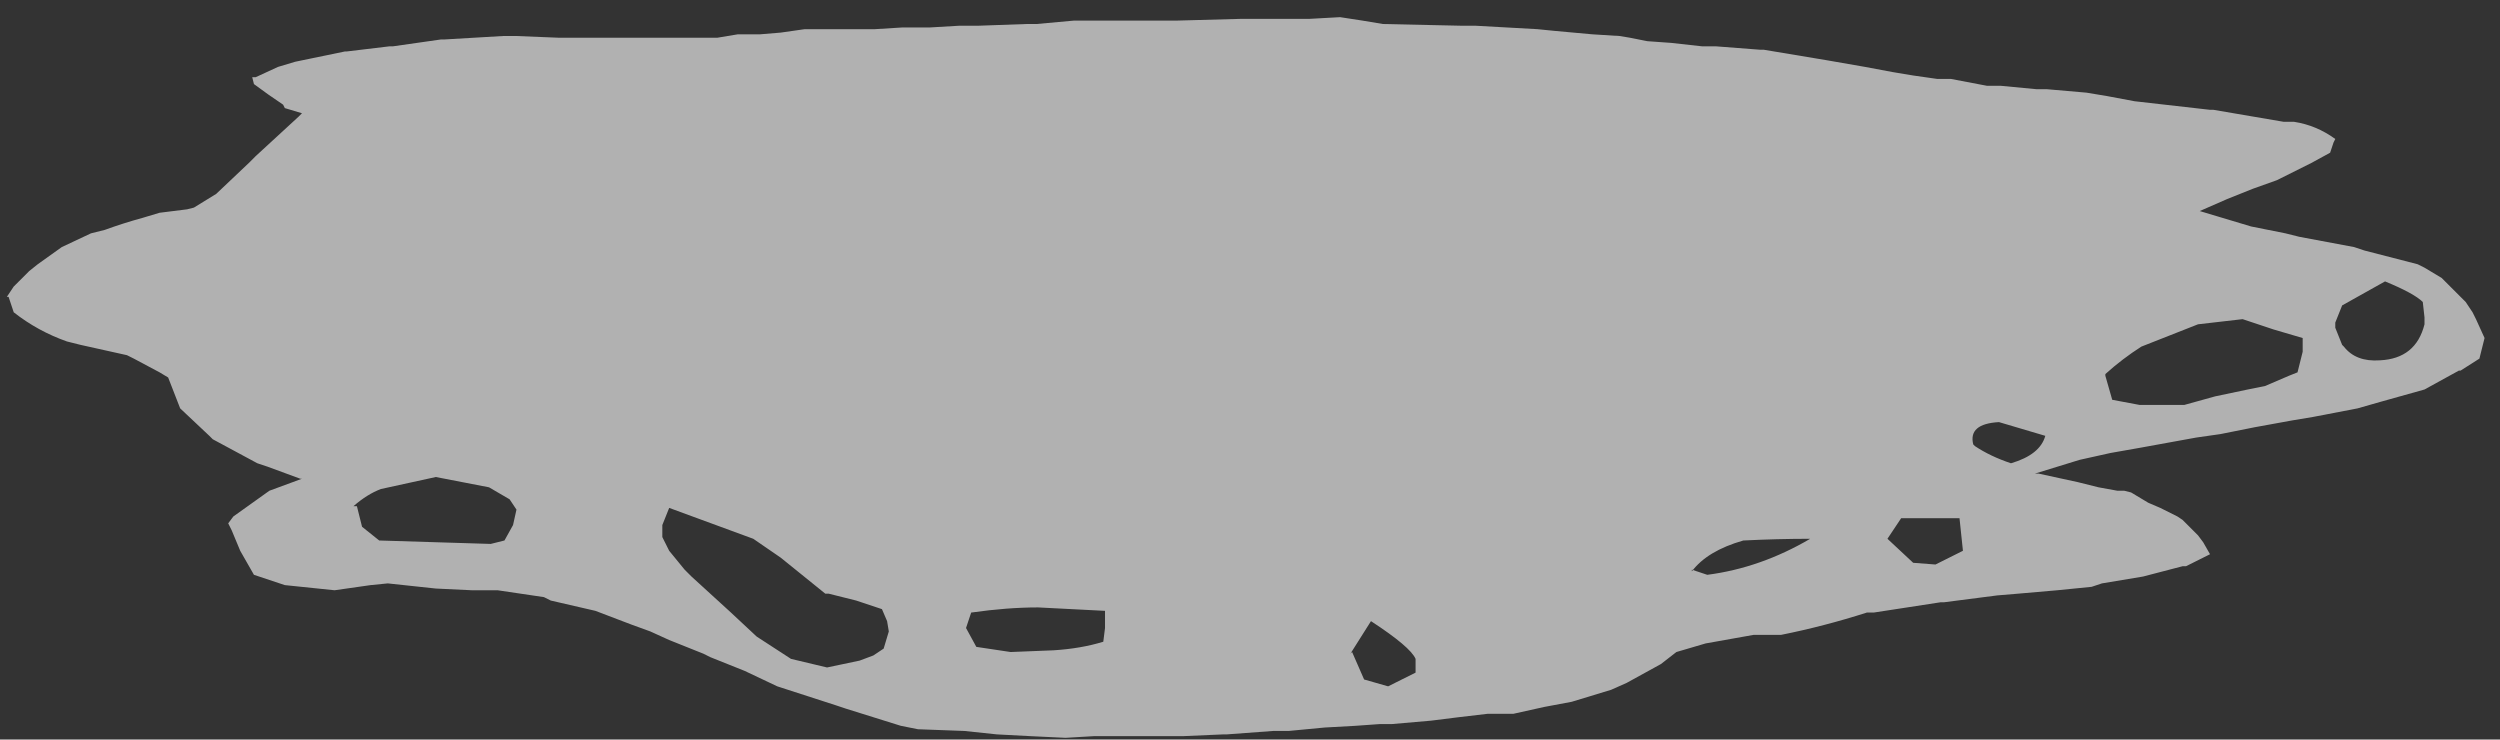 <?xml version="1.0" encoding="UTF-8" standalone="no"?>
<svg xmlns:xlink="http://www.w3.org/1999/xlink" height="21.55px" width="72.85px" xmlns="http://www.w3.org/2000/svg">
  <rect width="100%" height="100%" fill="#333333" stroke="none"/>
  <g transform="matrix(1.0, 0.0, 0.0, 1.0, -0.3, 0.55)">
    <use data-characterId="3364" height="21.55" transform="matrix(1.0, 0.0, 0.0, 1.0, 0.3, -0.55)" width="72.85" xlink:href="#morphshape0"/>
  </g>
  <defs>
    <g id="morphshape0" transform="matrix(1.0, 0.0, 0.0, 1.0, -0.3, 0.55)">
      <path d="M68.35 8.9 L68.35 9.0 68.55 9.5 68.6 9.55 Q68.95 10.0 69.65 9.95 70.7 9.9 70.95 8.9 L70.95 8.7 70.9 8.25 Q70.65 8.0 69.8 7.65 L68.55 8.35 68.35 8.85 M61.65 10.35 L61.65 10.4 61.85 11.1 62.65 11.25 62.85 11.25 63.95 11.25 64.85 11.0 65.8 10.8 66.3 10.7 67.0 10.4 67.25 10.3 67.4 9.7 67.4 9.3 66.55 9.05 65.65 8.75 64.35 8.9 62.7 9.55 Q62.15 9.9 61.65 10.35 M57.85 12.45 Q58.3 12.75 58.9 12.95 59.75 12.7 59.9 12.15 L58.55 11.75 Q57.65 11.8 57.8 12.4 M55.3 15.15 L55.3 15.15 56.05 15.85 56.7 15.9 57.5 15.5 57.4 14.55 55.7 14.55 55.3 15.15 M49.6 16.05 L50.05 16.2 Q51.6 16.0 53.05 15.15 52.1 15.15 51.1 15.2 50.05 15.5 49.6 16.1 M39.7 18.45 L40.05 19.25 40.75 19.45 41.55 19.05 41.55 18.65 Q41.4 18.3 40.25 17.55 L39.65 18.5 M28.45 17.75 L28.45 17.75 28.75 18.3 29.75 18.45 31.0 18.4 Q31.8 18.35 32.45 18.15 L32.5 17.75 32.5 17.25 30.55 17.15 Q29.65 17.15 28.6 17.3 L28.45 17.75 M19.6 14.7 L19.6 14.8 19.6 15.1 19.65 15.2 19.8 15.5 20.25 16.05 20.45 16.25 21.6 17.3 22.35 18.0 23.35 18.65 24.4 18.9 25.35 18.7 25.75 18.55 26.05 18.35 26.2 17.85 26.15 17.55 26.0 17.2 26.0 17.2 25.25 16.95 24.45 16.75 24.35 16.75 23.05 15.7 22.25 15.15 19.8 14.25 19.6 14.75 M10.7 14.2 L10.85 14.8 11.35 15.2 14.6 15.3 15.0 15.2 15.25 14.75 15.35 14.3 15.15 14.0 14.55 13.65 13.0 13.35 11.4 13.7 Q11.0 13.85 10.6 14.2 M0.5 8.1 L0.55 8.1 0.7 8.55 0.7 8.55 Q1.4 9.1 2.25 9.4 L2.65 9.5 4.0 9.8 4.2 9.9 4.95 10.3 5.2 10.45 5.55 11.35 6.4 12.15 6.5 12.25 7.8 12.95 8.1 13.05 9.05 13.4 9.1 13.4 8.15 13.75 7.1 14.5 6.95 14.7 7.05 14.9 7.3 15.5 7.7 16.2 8.6 16.5 10.05 16.65 11.1 16.5 11.6 16.45 13.0 16.6 14.05 16.65 14.8 16.65 16.15 16.85 16.35 16.95 17.65 17.25 18.7 17.65 19.25 17.85 19.8 18.1 20.8 18.5 21.0 18.6 22.0 19.0 22.95 19.45 24.65 20.0 24.95 20.1 26.55 20.6 27.05 20.7 28.4 20.75 29.35 20.85 30.3 20.9 31.35 20.95 32.2 20.9 32.5 20.9 33.5 20.9 33.7 20.9 34.5 20.9 34.8 20.9 35.95 20.85 36.05 20.85 37.4 20.75 37.85 20.75 38.9 20.65 39.8 20.6 40.5 20.55 40.85 20.55 42.0 20.45 42.8 20.35 43.65 20.25 44.4 20.25 45.3 20.05 46.1 19.9 47.25 19.55 47.7 19.35 48.7 18.8 49.15 18.45 50.0 18.2 51.4 17.95 52.1 17.95 52.2 17.95 Q53.45 17.7 54.7 17.3 L54.9 17.3 56.85 17.0 56.95 17.0 58.5 16.8 59.1 16.75 60.25 16.65 61.25 16.55 61.55 16.45 62.75 16.25 62.75 16.25 63.9 15.95 64.0 15.95 64.7 15.6 64.5 15.25 64.35 15.05 63.9 14.6 63.75 14.5 63.25 14.25 62.9 14.1 62.4 13.8 62.2 13.75 62.0 13.75 61.45 13.65 60.85 13.5 59.7 13.25 59.6 13.25 60.9 12.85 61.8 12.65 62.65 12.5 64.3 12.2 65.0 12.1 66.0 11.9 67.1 11.7 67.7 11.6 69.0 11.35 69.7 11.15 70.95 10.8 71.95 10.25 72.0 10.25 72.55 9.9 72.7 9.3 72.45 8.75 72.35 8.55 72.15 8.25 71.45 7.55 70.95 7.25 70.75 7.15 69.2 6.75 68.9 6.65 67.3 6.35 66.9 6.25 65.9 6.05 64.9 5.75 64.4 5.6 65.2 5.25 65.95 4.95 66.65 4.7 67.15 4.45 67.65 4.2 68.2 3.9 68.3 3.6 68.35 3.5 Q67.8 3.1 67.15 3.0 L66.85 3.0 64.8 2.65 64.7 2.65 62.5 2.4 61.7 2.25 61.1 2.15 59.95 2.05 59.65 2.05 58.6 1.95 58.2 1.95 57.15 1.75 56.75 1.75 56.05 1.65 55.45 1.55 54.65 1.4 53.5 1.2 53.2 1.15 51.7 0.9 51.6 0.9 50.3 0.8 49.9 0.8 49.0 0.7 48.3 0.65 47.8 0.55 47.5 0.5 46.7 0.45 45.6 0.35 45.1 0.3 43.3 0.2 42.9 0.2 40.6 0.15 40.0 0.05 39.35 -0.05 38.45 0.0 36.85 0.0 36.45 0.0 34.6 0.05 34.2 0.05 33.5 0.05 33.0 0.05 31.6 0.05 30.5 0.15 30.2 0.15 28.8 0.2 28.25 0.2 27.4 0.25 26.6 0.25 25.8 0.3 25.45 0.3 24.25 0.3 23.75 0.3 23.05 0.4 22.45 0.45 21.8 0.45 21.2 0.55 21.1 0.55 19.9 0.55 19.2 0.55 18.3 0.55 17.3 0.55 16.6 0.55 15.35 0.5 14.95 0.5 13.25 0.6 13.15 0.6 11.75 0.8 11.65 0.8 10.4 0.95 10.35 0.95 8.9 1.25 8.4 1.4 7.75 1.7 7.65 1.7 7.7 1.9 Q8.1 2.2 8.55 2.5 L8.6 2.6 9.1 2.75 9.0 2.85 7.75 4.0 7.55 4.2 6.6 5.1 5.95 5.5 5.75 5.55 4.95 5.65 4.45 5.8 Q3.9 5.95 3.35 6.15 L2.95 6.25 2.1 6.65 1.4 7.15 1.15 7.35 0.7 7.8" fill="#ffffff" fill-opacity="0.62" fill-rule="evenodd" stroke="none"/>
      <path d="M0.7 7.8 L1.15 7.35 1.4 7.15 2.1 6.65 2.95 6.25 3.35 6.15 Q3.9 5.95 4.45 5.8 L4.95 5.65 5.75 5.55 5.95 5.5 6.6 5.1 7.55 4.2 7.75 4.0 9.0 2.85 9.1 2.75 8.6 2.6 8.55 2.5 Q8.1 2.2 7.7 1.9 L7.65 1.7 7.75 1.7 8.4 1.4 8.9 1.25 10.35 0.95 10.4 0.95 11.65 0.8 11.75 0.8 13.15 0.6 13.25 0.6 14.95 0.5 15.35 0.5 16.6 0.55 17.3 0.55 18.3 0.55 19.2 0.55 19.9 0.55 21.1 0.55 21.2 0.55 21.8 0.45 22.45 0.45 23.05 0.4 23.75 0.3 24.25 0.3 25.45 0.3 25.8 0.3 26.6 0.25 27.4 0.25 28.25 0.2 28.8 0.2 30.2 0.15 30.5 0.15 31.6 0.05 33.0 0.05 33.5 0.05 34.2 0.05 34.6 0.05 36.45 0.0 36.85 0.0 38.45 0.0 39.35 -0.05 40.0 0.05 40.6 0.15 42.9 0.2 43.3 0.2 45.1 0.3 45.6 0.35 46.7 0.45 47.5 0.5 47.8 0.55 48.3 0.65 49.0 0.7 49.9 0.8 50.3 0.8 51.6 0.9 51.7 0.9 53.2 1.15 53.5 1.2 54.65 1.4 55.45 1.55 56.05 1.65 56.75 1.75 57.15 1.75 58.2 1.95 58.6 1.95 59.65 2.05 59.95 2.05 61.1 2.15 61.7 2.25 62.5 2.4 64.7 2.65 64.8 2.65 66.85 3.0 67.15 3.0 Q67.8 3.1 68.35 3.5 L68.3 3.6 68.2 3.9 67.65 4.2 67.15 4.45 66.65 4.7 65.95 4.95 65.2 5.25 64.4 5.6 64.9 5.75 65.9 6.05 66.9 6.25 67.3 6.35 68.9 6.65 69.2 6.75 70.75 7.15 70.95 7.25 71.45 7.55 72.15 8.25 72.35 8.55 72.45 8.75 72.7 9.3 72.55 9.9 72.0 10.25 71.95 10.25 70.95 10.8 69.7 11.15 69.0 11.35 67.7 11.6 67.1 11.7 66.0 11.9 65.0 12.1 64.3 12.2 62.65 12.5 61.8 12.65 60.9 12.85 59.6 13.25 59.7 13.25 60.85 13.5 61.45 13.65 62.0 13.75 62.2 13.75 62.4 13.8 62.9 14.1 63.25 14.25 63.75 14.5 63.9 14.6 64.35 15.05 64.5 15.25 64.7 15.6 64.0 15.95 63.9 15.95 62.75 16.25 62.75 16.25 61.55 16.45 61.25 16.55 60.25 16.65 59.1 16.75 58.5 16.8 56.95 17.0 56.85 17.0 54.9 17.3 54.7 17.3 Q53.45 17.7 52.2 17.95 L52.1 17.95 51.4 17.95 50.0 18.2 49.15 18.45 48.7 18.8 47.7 19.35 47.25 19.55 46.1 19.9 45.3 20.05 44.4 20.25 43.65 20.25 42.8 20.35 42.0 20.45 40.85 20.55 40.5 20.55 39.8 20.6 38.9 20.65 37.85 20.75 37.4 20.75 36.05 20.85 35.95 20.85 34.8 20.9 34.5 20.9 33.7 20.9 33.5 20.9 32.5 20.9 32.2 20.9 31.35 20.95 30.3 20.9 29.35 20.85 28.4 20.75 27.05 20.7 26.55 20.6 24.95 20.1 24.65 20.0 22.95 19.45 22.0 19.0 21.0 18.6 20.8 18.5 19.8 18.1 19.25 17.85 18.7 17.65 17.65 17.25 16.35 16.95 16.15 16.85 14.8 16.65 14.05 16.65 13.0 16.6 11.6 16.45 11.1 16.5 10.05 16.65 8.6 16.5 7.7 16.2 7.3 15.5 7.05 14.9 6.95 14.7 7.1 14.5 8.15 13.75 9.1 13.4 9.05 13.4 8.1 13.05 7.8 12.95 6.5 12.25 6.4 12.15 5.55 11.35 5.2 10.45 4.95 10.3 4.2 9.9 4.0 9.8 2.65 9.5 2.25 9.4 Q1.4 9.1 0.7 8.55 L0.7 8.55 0.55 8.1 0.5 8.1 M10.6 14.2 Q11.0 13.85 11.4 13.7 L13.0 13.35 14.55 13.65 15.15 14.0 15.35 14.3 15.25 14.75 15.0 15.2 14.6 15.3 11.35 15.2 10.85 14.8 10.7 14.2 M19.6 14.75 L19.8 14.25 22.25 15.15 23.05 15.7 24.35 16.75 24.45 16.75 25.25 16.95 26.0 17.2 26.0 17.2 26.15 17.55 26.2 17.85 26.05 18.35 25.75 18.55 25.35 18.7 24.4 18.9 23.35 18.65 22.35 18.0 21.6 17.3 20.45 16.25 20.25 16.05 19.8 15.5 19.65 15.2 19.6 15.1 19.6 14.8 19.6 14.7 M28.45 17.75 L28.6 17.3 Q29.65 17.15 30.55 17.15 L32.5 17.25 32.5 17.75 32.45 18.15 Q31.8 18.35 31.0 18.4 L29.75 18.45 28.75 18.3 28.45 17.75 28.45 17.75 M39.65 18.5 L40.25 17.55 Q41.4 18.3 41.55 18.65 L41.55 19.05 40.75 19.45 40.05 19.25 39.7 18.45 M49.6 16.1 Q50.05 15.5 51.1 15.2 52.1 15.15 53.05 15.15 51.6 16.0 50.05 16.2 L49.6 16.05 M55.3 15.15 L55.7 14.55 57.4 14.55 57.5 15.5 56.7 15.9 56.05 15.85 55.3 15.15 55.3 15.15 M57.8 12.4 Q57.65 11.8 58.55 11.75 L59.9 12.15 Q59.75 12.7 58.9 12.95 58.3 12.75 57.85 12.45 M61.65 10.35 Q62.15 9.9 62.7 9.55 L64.35 8.9 65.65 8.75 66.55 9.05 67.4 9.3 67.4 9.7 67.25 10.3 67.0 10.4 66.3 10.7 65.8 10.8 64.85 11.0 63.95 11.25 62.85 11.25 62.65 11.25 61.85 11.1 61.65 10.4 61.65 10.35 M68.35 8.85 L68.55 8.35 69.8 7.65 Q70.65 8.0 70.9 8.25 L70.95 8.7 70.95 8.9 Q70.7 9.9 69.65 9.95 68.95 10.0 68.6 9.55 L68.55 9.5 68.35 9.0 68.35 8.9" fill="none" stroke="#000000" stroke-linecap="round" stroke-linejoin="round" stroke-opacity="0.0" stroke-width="1.0"/>
    </g>
  </defs>
</svg>
